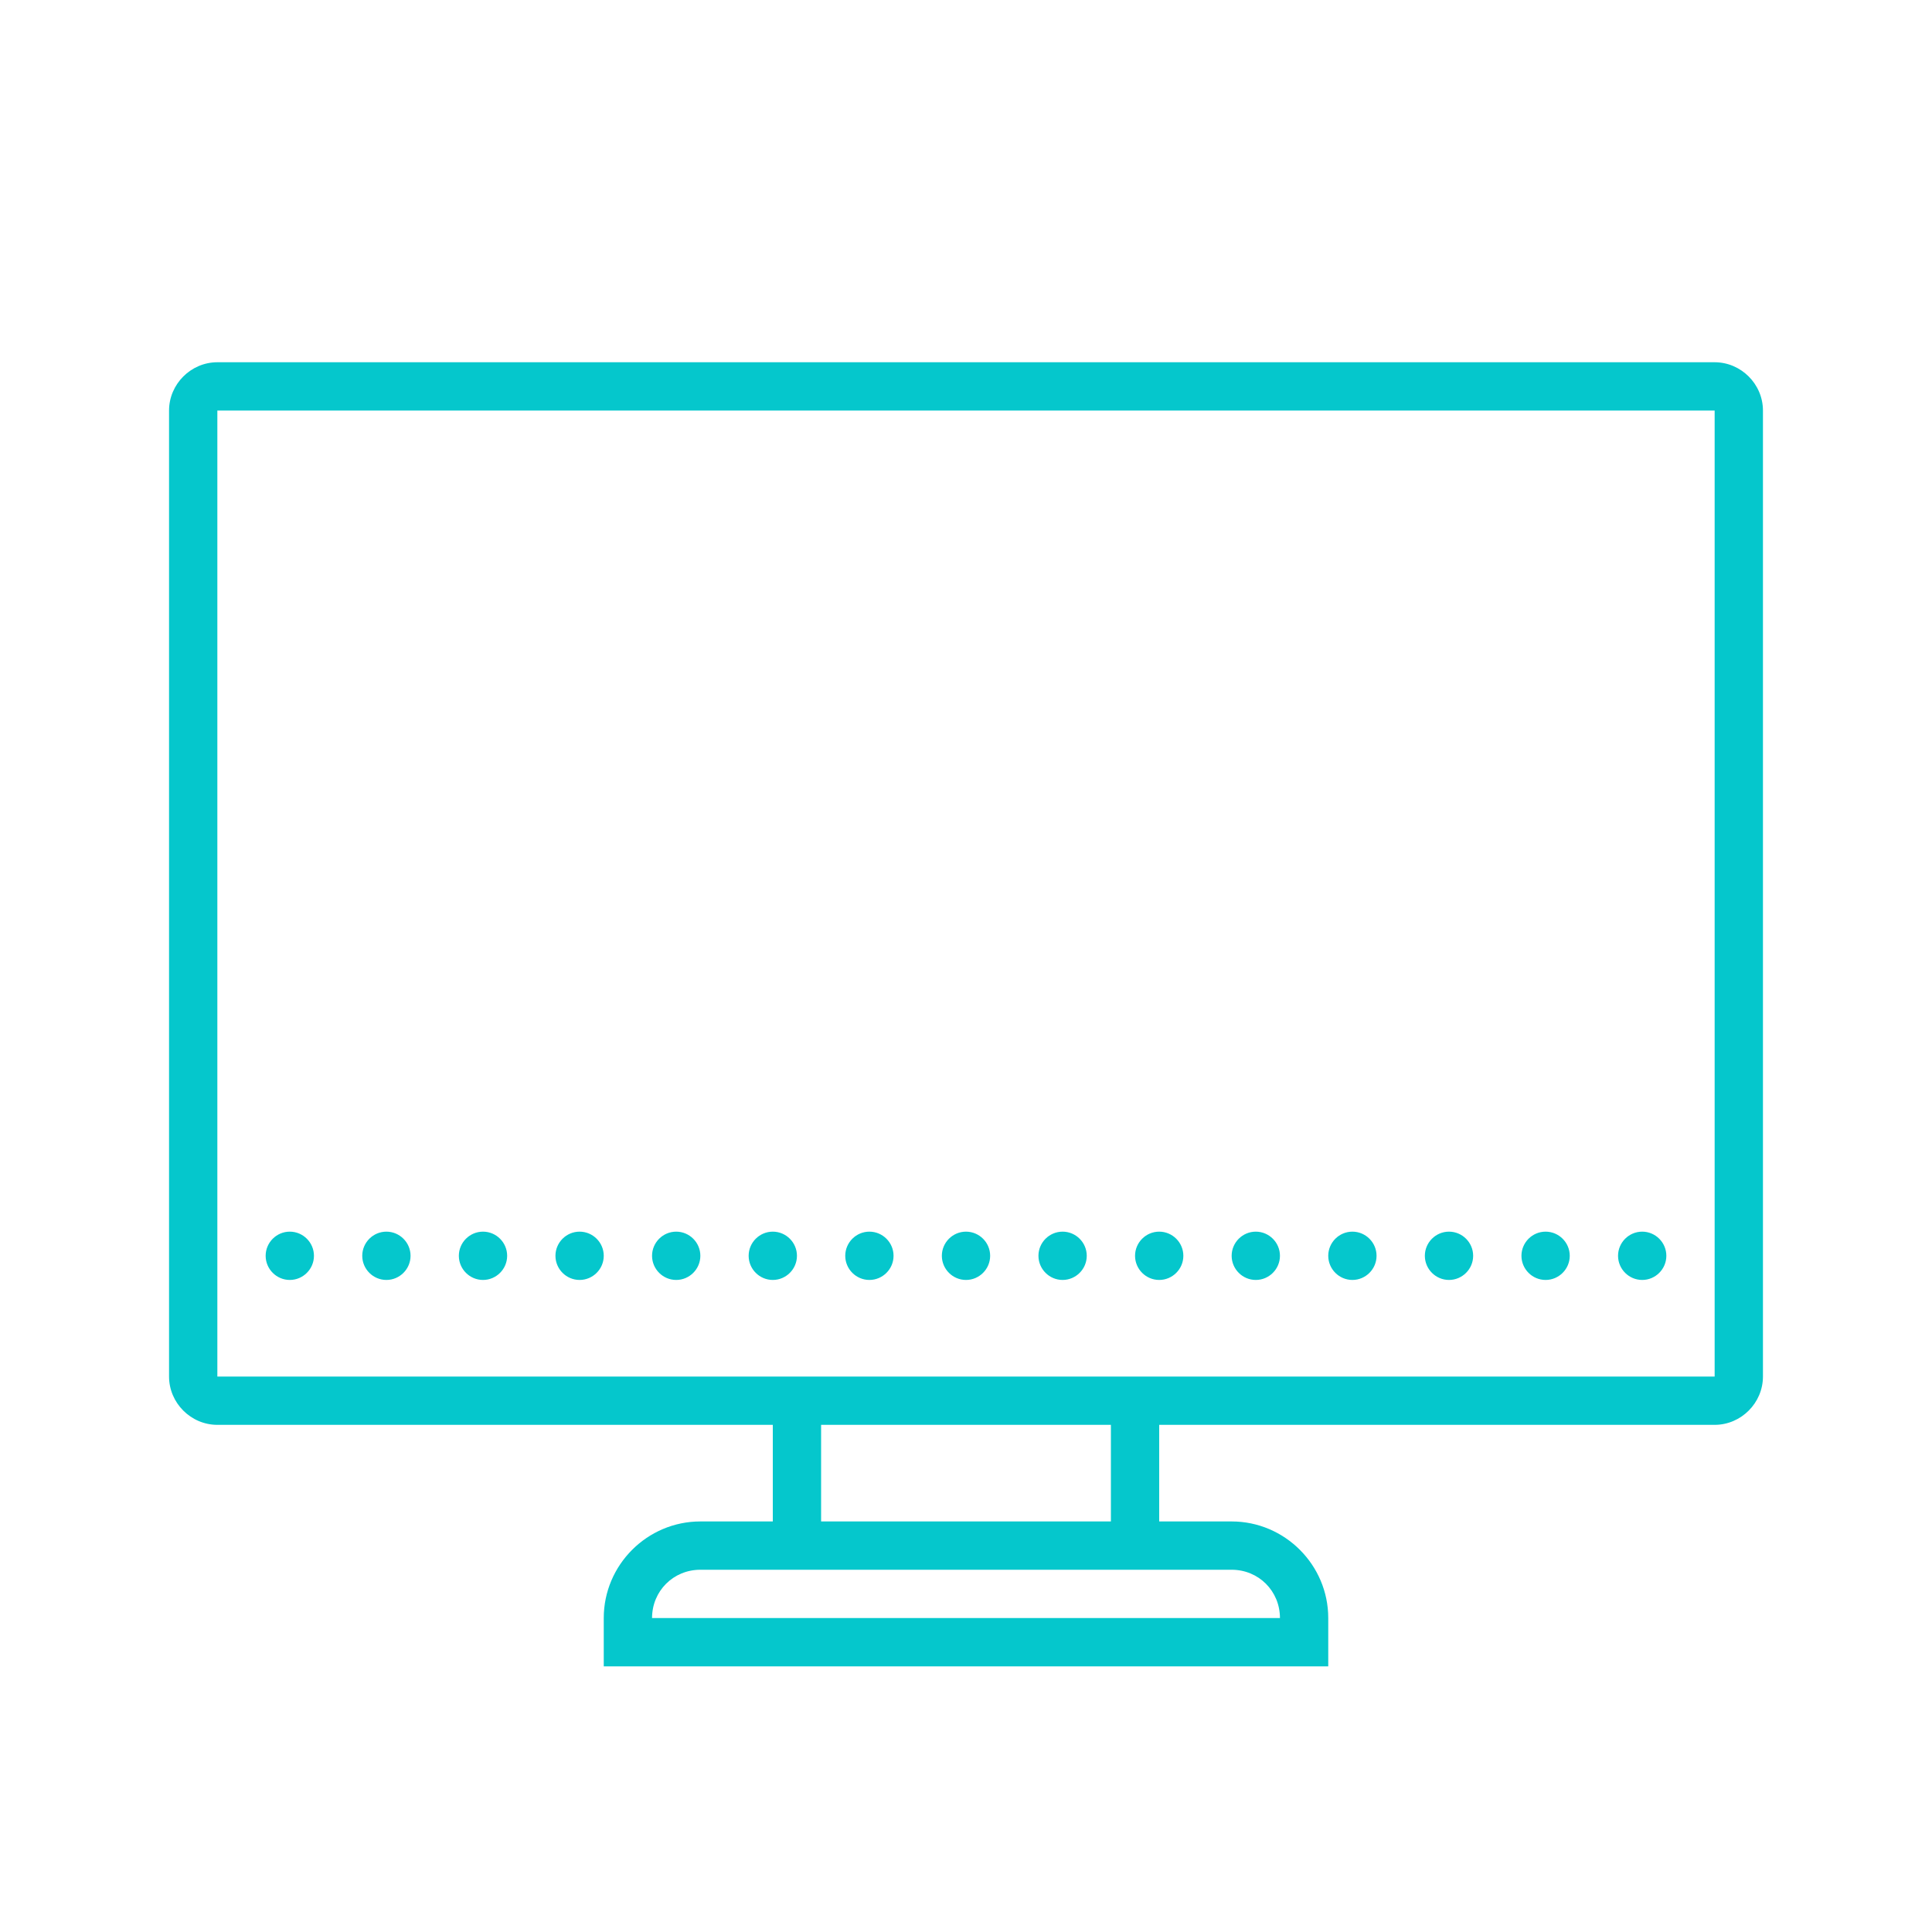 <?xml version="1.0" encoding="UTF-8"?>
<svg xmlns="http://www.w3.org/2000/svg" xmlns:xlink="http://www.w3.org/1999/xlink" width="50pt" height="50pt" viewBox="0 0 50 50" version="1.1">
<g id="surface1">
<path style=" stroke:none;fill-rule:nonzero;fill:#05C7CC;fill-opacity:1;" d="M 5.625 9.375 C 4.941 9.375 4.375 9.941 4.375 10.625 L 4.375 35.625 C 4.375 36.309 4.941 36.875 5.625 36.875 L 20 36.875 L 20 39.375 L 18.125 39.375 C 16.75 39.375 15.625 40.5 15.625 41.875 L 15.625 43.125 L 34.375 43.125 L 34.375 41.875 C 34.375 40.5 33.25 39.375 31.875 39.375 L 30 39.375 L 30 36.875 L 44.375 36.875 C 45.059 36.875 45.625 36.309 45.625 35.625 L 45.625 10.625 C 45.625 9.941 45.059 9.375 44.375 9.375 Z M 5.625 10.625 L 44.375 10.625 L 44.375 35.625 L 5.625 35.625 Z M 7.5 31.875 C 7.156 31.875 6.875 32.156 6.875 32.5 C 6.875 32.844 7.156 33.125 7.5 33.125 C 7.844 33.125 8.125 32.844 8.125 32.5 C 8.125 32.156 7.844 31.875 7.5 31.875 Z M 10 31.875 C 9.656 31.875 9.375 32.156 9.375 32.5 C 9.375 32.844 9.656 33.125 10 33.125 C 10.344 33.125 10.625 32.844 10.625 32.5 C 10.625 32.156 10.344 31.875 10 31.875 Z M 12.5 31.875 C 12.156 31.875 11.875 32.156 11.875 32.5 C 11.875 32.844 12.156 33.125 12.5 33.125 C 12.844 33.125 13.125 32.844 13.125 32.5 C 13.125 32.156 12.844 31.875 12.5 31.875 Z M 15 31.875 C 14.656 31.875 14.375 32.156 14.375 32.5 C 14.375 32.844 14.656 33.125 15 33.125 C 15.344 33.125 15.625 32.844 15.625 32.5 C 15.625 32.156 15.344 31.875 15 31.875 Z M 17.5 31.875 C 17.156 31.875 16.875 32.156 16.875 32.5 C 16.875 32.844 17.156 33.125 17.5 33.125 C 17.844 33.125 18.125 32.844 18.125 32.5 C 18.125 32.156 17.844 31.875 17.5 31.875 Z M 20 31.875 C 19.656 31.875 19.375 32.156 19.375 32.5 C 19.375 32.844 19.656 33.125 20 33.125 C 20.344 33.125 20.625 32.844 20.625 32.5 C 20.625 32.156 20.344 31.875 20 31.875 Z M 22.5 31.875 C 22.156 31.875 21.875 32.156 21.875 32.5 C 21.875 32.844 22.156 33.125 22.5 33.125 C 22.844 33.125 23.125 32.844 23.125 32.5 C 23.125 32.156 22.844 31.875 22.5 31.875 Z M 25 31.875 C 24.656 31.875 24.375 32.156 24.375 32.5 C 24.375 32.844 24.656 33.125 25 33.125 C 25.344 33.125 25.625 32.844 25.625 32.5 C 25.625 32.156 25.344 31.875 25 31.875 Z M 27.5 31.875 C 27.156 31.875 26.875 32.156 26.875 32.5 C 26.875 32.844 27.156 33.125 27.5 33.125 C 27.844 33.125 28.125 32.844 28.125 32.5 C 28.125 32.156 27.844 31.875 27.5 31.875 Z M 30 31.875 C 29.656 31.875 29.375 32.156 29.375 32.5 C 29.375 32.844 29.656 33.125 30 33.125 C 30.344 33.125 30.625 32.844 30.625 32.5 C 30.625 32.156 30.344 31.875 30 31.875 Z M 32.5 31.875 C 32.156 31.875 31.875 32.156 31.875 32.5 C 31.875 32.844 32.156 33.125 32.5 33.125 C 32.844 33.125 33.125 32.844 33.125 32.5 C 33.125 32.156 32.844 31.875 32.5 31.875 Z M 35 31.875 C 34.656 31.875 34.375 32.156 34.375 32.5 C 34.375 32.844 34.656 33.125 35 33.125 C 35.344 33.125 35.625 32.844 35.625 32.5 C 35.625 32.156 35.344 31.875 35 31.875 Z M 37.5 31.875 C 37.156 31.875 36.875 32.156 36.875 32.5 C 36.875 32.844 37.156 33.125 37.5 33.125 C 37.844 33.125 38.125 32.844 38.125 32.5 C 38.125 32.156 37.844 31.875 37.5 31.875 Z M 40 31.875 C 39.656 31.875 39.375 32.156 39.375 32.5 C 39.375 32.844 39.656 33.125 40 33.125 C 40.344 33.125 40.625 32.844 40.625 32.5 C 40.625 32.156 40.344 31.875 40 31.875 Z M 42.5 31.875 C 42.156 31.875 41.875 32.156 41.875 32.5 C 41.875 32.844 42.156 33.125 42.5 33.125 C 42.844 33.125 43.125 32.844 43.125 32.5 C 43.125 32.156 42.844 31.875 42.5 31.875 Z M 21.25 36.875 L 28.75 36.875 L 28.75 39.375 L 21.25 39.375 Z M 18.125 40.625 L 31.875 40.625 C 32.574 40.625 33.125 41.176 33.125 41.875 L 16.875 41.875 C 16.875 41.176 17.426 40.625 18.125 40.625 Z "/>
</g>
</svg>
